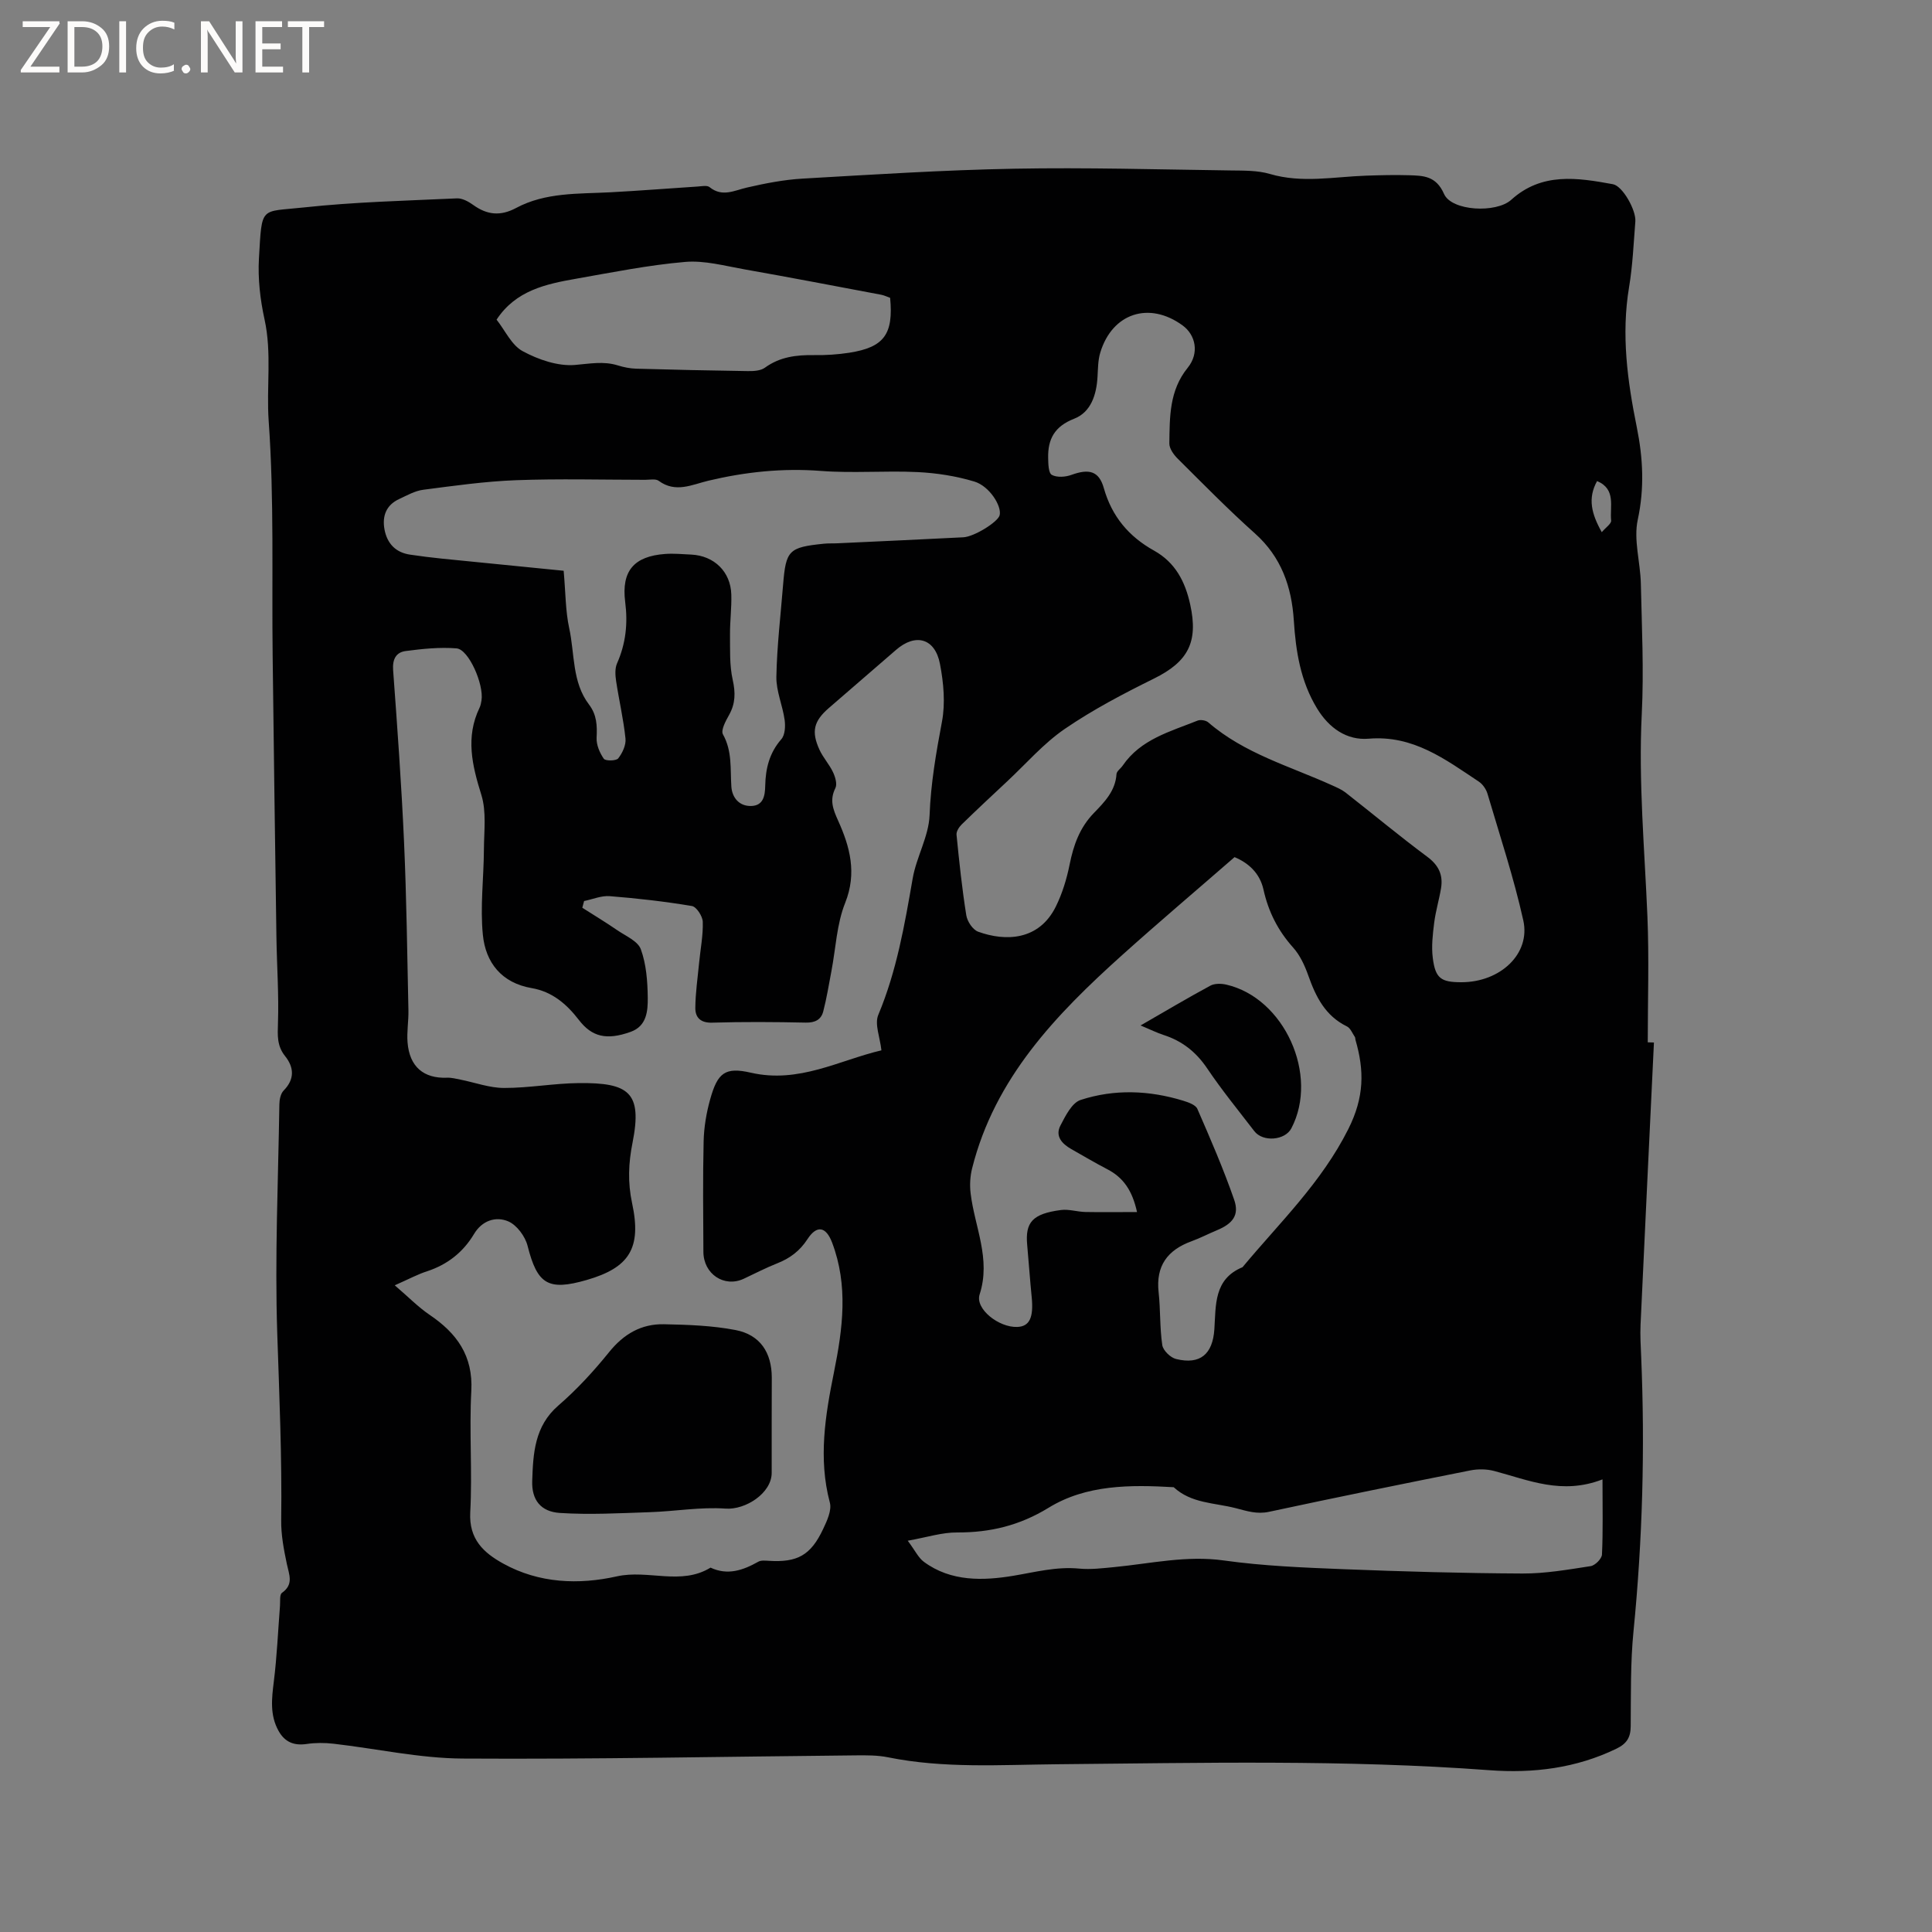 <svg enable-background="new 0 0 400 400" viewBox="0 0 400 400" xmlns="http://www.w3.org/2000/svg"><rect x="0" y="0" width="400" height="400" fill="#808080" stroke="none"/><g fill="#fcfbfa"><path d="m12.4 4.8-6.1 9h6v1.2h-8v-.5l6.1-8.9h-5.7v-1.2h7.6v.4z"/><path d="m14 15v-10.6h3c1.6 0 2.9.5 4 1.4s1.6 2.2 1.6 3.8-.5 3-1.6 3.9-2.4 1.5-4 1.5zm1.4-9.4v8.2h1.6c1.3 0 2.4-.4 3.1-1.1s1.1-1.8 1.1-3.1-.4-2.3-1.2-3-1.8-1-3.1-1z"/><path d="m26.1 4.4v10.6h-1.4v-10.6z"/><path d="m36.1 14.6c-.8.4-1.8.6-2.9.6-1.5 0-2.7-.5-3.6-1.4s-1.4-2.2-1.4-3.8c0-1.7.5-3.1 1.5-4.1s2.3-1.6 3.9-1.6c1 0 1.8.1 2.5.4v1.4c-.8-.4-1.6-.6-2.5-.6-1.2 0-2.1.4-2.9 1.2s-1.1 1.8-1.1 3.2c0 1.3.3 2.3 1 3s1.6 1.1 2.7 1.1c1 0 2-.2 2.7-.7v1.3z"/><path d="m37.6 14.3c0-.2.1-.5.3-.6s.4-.3.6-.3c.3 0 .5.1.6.3s.3.4.3.6-.1.4-.3.6-.4.3-.6.3c-.3 0-.5-.1-.6-.3s-.3-.4-.3-.6z"/><path d="m50.2 15h-1.6l-5.3-8.2c-.2-.2-.3-.5-.4-.7 0 .2.1.7.1 1.5v7.4h-1.4v-10.6h1.7l5.2 8.1c.2.4.4.6.4.7 0-.3-.1-.8-.1-1.5v-7.3h1.4z"/><path d="m58.6 15h-5.7v-10.6h5.5v1.2h-4.1v3.4h3.8v1.2h-3.8v3.6h4.3z"/><path d="m67.1 5.6h-3.1v9.4h-1.4v-9.4h-3v-1.2h7.5z"/></g><path d="m342.43 215.84c-.93 19.47-1.87 38.94-2.77 58.4-.1 2.22.03 4.45.13 6.67.8 18.98.28 37.9-1.59 56.82-.65 6.52-.52 13.13-.58 19.7-.02 2.3-.83 3.58-2.94 4.61-8.37 4.06-17.26 5.14-26.34 4.46-29.86-2.22-59.74-1.5-89.63-1.23-11.63.11-23.31.9-34.86-1.44-2.16-.44-4.43-.42-6.65-.4-27.14.25-54.27.83-81.4.66-8.92-.05-17.82-2.05-26.74-3.07-1.83-.21-3.73-.22-5.55.05-2.64.39-4.54-.38-5.84-2.71-1.82-3.27-1.42-6.67-.98-10.2.65-5.21.87-10.47 1.28-15.71.07-.92-.11-2.31.41-2.67 2.47-1.75 1.48-3.75 1.01-5.97-.63-2.99-1.22-6.07-1.17-9.11.17-12.91-.39-25.79-.82-38.68-.52-15.77.2-31.59.44-47.38.01-.97.26-2.22.89-2.86 2.33-2.37 2.14-4.82.29-7.13-1.7-2.13-1.55-4.29-1.47-6.82.2-5.92-.23-11.86-.32-17.79-.28-19.4-.55-38.8-.78-58.2-.2-16.22.33-32.49-.82-48.64-.5-7.02.68-14.07-.86-21.07-.9-4.1-1.4-8.44-1.16-12.62.65-11.02.17-9.57 9.28-10.56 10.52-1.14 21.13-1.39 31.71-1.88 1.11-.05 2.4.66 3.37 1.36 2.88 2.08 5.65 2.36 8.88.63 6.11-3.27 12.9-2.9 19.55-3.25 6.01-.32 12.02-.8 18.03-1.19.83-.05 1.95-.3 2.47.12 2.64 2.13 5.1.7 7.75.09 3.79-.87 7.65-1.63 11.52-1.85 14.59-.84 29.19-1.78 43.8-2.05 14.92-.28 29.85.16 44.77.36 2.74.04 5.61-.03 8.19.73 6.64 1.95 13.24.58 19.86.35 2.96-.1 5.92-.18 8.88-.09 3 .09 5.65.11 7.3 3.87 1.56 3.56 10.8 4.03 13.91 1.22 6.34-5.74 13.71-4.58 21.06-3.23 2.02.37 4.82 5.39 4.64 7.71-.36 4.54-.55 9.12-1.3 13.61-1.64 9.81-.34 19.41 1.6 28.99 1.29 6.38 1.61 12.6.2 19.15-.9 4.16.54 8.79.64 13.22.2 9 .64 18.03.19 27-.7 14.03.59 27.95 1.17 41.91.36 8.68.07 17.38.07 26.07.43.01.85.03 1.28.04zm-260.7 50.27c2.8 2.39 4.83 4.49 7.2 6.1 5.63 3.81 9.04 8.45 8.65 15.77-.45 8.35.23 16.76-.22 25.12-.3 5.57 2.76 8.38 6.84 10.63 7.42 4.1 15.63 4.4 23.51 2.64 6.49-1.45 13.27 1.95 19.4-1.81 3.56 1.67 6.75.54 9.9-1.23.58-.32 1.44-.22 2.16-.18 5.91.37 8.68-1.13 11.24-6.56.81-1.71 1.83-3.9 1.4-5.5-2.43-9.12-.93-18.14.85-26.96 1.84-9.11 2.99-17.97-.38-26.86-1.28-3.38-3.19-3.66-5.1-.72-1.59 2.45-3.64 3.98-6.29 5.02-2.36.93-4.62 2.12-6.92 3.19-4.03 1.87-8.32-.98-8.34-5.59-.04-7.63-.13-15.27.05-22.9.07-2.91.57-5.88 1.36-8.69 1.52-5.44 3.05-6.73 8.42-5.49 9.94 2.29 18.33-2.59 27.03-4.63-.3-2.73-1.45-5.44-.65-7.34 3.81-9.09 5.45-18.64 7.12-28.24.77-4.45 3.33-8.71 3.5-13.11.25-6.59 1.35-12.91 2.56-19.34.73-3.84.34-8.08-.41-11.97-1.02-5.33-5.05-6.42-9.08-2.92-4.64 4.03-9.3 8.04-13.95 12.07-3.11 2.7-3.65 4.85-1.9 8.65.75 1.62 2.02 2.99 2.78 4.6.47.99.91 2.47.5 3.3-1.25 2.5-.49 4.4.57 6.76 2.44 5.4 3.92 10.84 1.45 17.02-1.76 4.4-1.94 9.42-2.85 14.16-.53 2.78-.98 5.59-1.69 8.32-.44 1.68-1.68 2.34-3.61 2.3-6.46-.14-12.94-.18-19.4.01-2.42.07-3.48-1.1-3.47-3.03.02-3.14.49-6.27.79-9.41.27-2.82.84-5.64.75-8.45-.04-1.15-1.3-3.1-2.25-3.26-5.63-.94-11.32-1.59-17.01-2.04-1.73-.14-3.54.65-5.31 1.01-.12.46-.25.93-.37 1.39 2.4 1.53 4.84 3 7.18 4.61 1.77 1.22 4.32 2.28 4.94 3.99 1.13 3.11 1.39 6.64 1.43 10 .03 2.75-.19 5.89-3.53 7.09-5.01 1.8-8.05 1.03-10.73-2.46-2.52-3.28-5.53-5.87-9.76-6.59-6.26-1.07-9.56-5.31-10.12-11.05-.58-5.84.19-11.8.22-17.7.02-3.77.55-7.78-.53-11.25-1.91-6.12-3.31-11.95-.38-18.04.23-.47.32-1.01.41-1.53.52-3.31-2.65-10.57-5.16-10.77-3.48-.28-7.05.09-10.54.55-1.98.26-2.76 1.68-2.6 3.93.87 11.84 1.73 23.68 2.26 35.54.52 11.63.66 23.27.91 34.9.05 2.22-.36 4.46-.18 6.66.4 5.03 3.32 7.5 8.18 7.31.93-.04 1.87.22 2.8.4 3.01.6 6 1.72 9.01 1.72 5.16.01 10.32-.96 15.48-1.01 10.36-.1 13.18 1.91 11.11 12.34-.85 4.24-1.01 8.25-.09 12.53 2 9.31-.56 13.35-9.41 15.9-8.01 2.31-10.22.87-12.23-7.07-.49-1.95-2.22-4.3-3.98-5.06-2.6-1.12-5.45-.18-7.11 2.61-2.27 3.79-5.5 6.32-9.7 7.71-1.88.59-3.66 1.56-6.71 2.91zm220.86-62.75c8.03-.01 14.34-5.88 12.79-12.81-1.97-8.85-4.84-17.5-7.41-26.21-.28-.94-.98-1.97-1.79-2.51-6.94-4.61-13.59-9.67-22.82-8.89-4.52.38-8.21-2.2-10.68-6.27-3.42-5.62-4.4-11.81-4.81-18.22-.45-6.97-2.59-13.14-8.06-18.02-5.53-4.94-10.73-10.25-15.99-15.48-.83-.82-1.73-2.09-1.72-3.14.08-5.48-.03-10.95 3.81-15.68 2.44-3.02 1.64-6.78-1.06-8.75-6.91-5.05-14.57-2.57-17.05 5.62-.48 1.58-.47 3.33-.57 5.01-.21 3.71-1.35 7.32-4.83 8.68-4.06 1.58-5.47 4.21-5.39 8.11.02 1.23.06 3.14.76 3.52 1.07.58 2.84.45 4.08-.01 3.6-1.3 5.67-.82 6.68 2.73 1.66 5.88 5.18 10.05 10.39 12.95 4.41 2.46 6.45 6.39 7.5 11.17 1.71 7.77-.42 11.84-7.52 15.34-6.33 3.13-12.65 6.44-18.46 10.42-4.39 3.01-7.98 7.18-11.91 10.85-3.16 2.95-6.32 5.9-9.42 8.92-.55.54-1.14 1.46-1.07 2.14.55 5.57 1.14 11.14 2.02 16.67.2 1.27 1.34 3 2.46 3.4 5.62 2.04 12.58 1.87 16.08-5.21 1.34-2.71 2.25-5.71 2.85-8.69.81-4.03 2.08-7.64 5.03-10.68 2.17-2.24 4.46-4.56 4.68-8.06.04-.6.87-1.14 1.28-1.75 3.74-5.47 9.84-7.04 15.49-9.31.61-.25 1.74-.07 2.23.36 7.48 6.47 16.9 9.07 25.63 13.03.95.43 1.95.85 2.77 1.48 5.66 4.43 11.19 9.04 16.96 13.33 2.37 1.76 3.28 3.78 2.83 6.51-.4 2.4-1.12 4.75-1.42 7.16-.3 2.39-.59 4.87-.29 7.24.53 4.26 1.7 5.06 5.95 5.05zm-67.18 47.58c-1.01-4.59-2.92-7.18-6.15-8.86-2.53-1.32-4.99-2.77-7.47-4.18-1.92-1.09-3.38-2.67-2.24-4.87 1.04-2 2.38-4.72 4.19-5.3 6.99-2.28 14.2-2 21.26.17 1.06.33 2.54.85 2.9 1.68 2.7 6.2 5.4 12.42 7.62 18.81 1.11 3.2-.3 4.96-3.59 6.33-1.76.73-3.45 1.62-5.24 2.27-4.97 1.81-7.42 5.1-6.81 10.56.4 3.63.22 7.34.76 10.95.17 1.11 1.7 2.59 2.86 2.87 5.01 1.23 7.58-1.03 7.92-6.16.33-4.96-.14-10.4 5.83-12.85 7.68-9.23 16.34-17.49 21.92-28.63 3.31-6.61 3.31-12.09 1.47-18.42-.06-.2-.02-.46-.13-.62-.52-.76-.91-1.82-1.64-2.18-4.48-2.18-6.44-6.12-8-10.53-.73-2.06-1.71-4.21-3.15-5.81-3.14-3.5-5.12-7.43-6.13-11.99-.77-3.46-3.17-5.55-5.99-6.72-7.95 6.92-15.71 13.49-23.27 20.28-13.72 12.33-26.37 25.46-31.06 44.14-.42 1.66-.52 3.5-.31 5.21.83 6.94 4.25 13.54 1.86 20.91-.97 2.99 3.98 6.88 7.8 6.73 2.55-.1 3.4-1.96 2.98-6.19-.36-3.58-.6-7.18-.93-10.77-.44-4.69 1.07-6.48 7-7.25 1.63-.21 3.35.37 5.04.41 3.39.06 6.8.01 10.7.01zm-118.71-132.77c.41 4.56.37 8.32 1.15 11.9 1.16 5.31.56 11.14 4.1 15.8 1.62 2.13 1.7 4.36 1.57 6.88-.07 1.45.64 3.12 1.49 4.34.34.49 2.57.46 2.99-.08.87-1.11 1.64-2.77 1.5-4.1-.41-3.99-1.34-7.92-1.94-11.9-.18-1.19-.27-2.61.19-3.66 1.82-4.11 2.26-8.25 1.69-12.71-.82-6.46 1.84-9.48 8.28-9.95 1.78-.13 3.6.05 5.39.13 4.75.23 8.17 3.55 8.3 8.28.08 2.75-.29 5.5-.27 8.26.03 3.14-.12 6.37.56 9.39.59 2.66.57 4.89-.74 7.25-.7 1.25-1.76 3.19-1.28 4.04 1.95 3.49 1.49 7.15 1.74 10.82.15 2.26 1.61 4.09 4.13 4.01 2.53-.08 2.84-2.18 2.88-4.18.07-3.58.86-6.81 3.34-9.65.77-.88.86-2.69.68-3.99-.42-3.01-1.77-5.99-1.71-8.95.12-6.35.88-12.68 1.39-19.02.58-7.16 1.16-7.76 8.43-8.51.95-.1 1.91-.04 2.86-.09 8.68-.4 17.35-.8 26.03-1.24 2.28-.12 7.2-3.2 7.52-4.58.45-1.89-2.1-6.01-5.24-6.96-3.78-1.14-7.81-1.77-11.76-1.96-6.66-.32-13.38.27-20.01-.24-7.93-.61-15.62.2-23.28 2.02-3.4.81-6.8 2.61-10.3.03-.64-.47-1.86-.21-2.81-.21-8.91-.01-17.82-.25-26.72.08-6.42.24-12.83 1.15-19.22 1.98-1.72.22-3.37 1.17-4.99 1.92-2.7 1.25-3.55 3.54-3.03 6.32.55 2.88 2.28 4.74 5.27 5.19 2.2.33 4.41.6 6.62.83 8.41.84 16.82 1.67 25.2 2.51zm71.24 200.82c1.53 2.04 2.19 3.52 3.33 4.36 5.61 4.17 12.36 3.92 18.51 2.9 4.57-.76 8.94-1.94 13.65-1.49 2.39.23 4.85-.08 7.27-.31 7.55-.73 14.94-2.46 22.7-1.37 8.15 1.14 16.43 1.47 24.67 1.8 12.38.49 24.77.84 37.15.9 4.71.02 9.43-.81 14.11-1.53.92-.14 2.3-1.53 2.34-2.4.23-4.84.11-9.7.11-15.56-8.42 3.27-15.33.13-22.43-1.74-1.55-.41-3.35-.43-4.93-.12-13.91 2.77-27.8 5.59-41.66 8.57-2.55.55-4.57-.15-6.95-.76-4.41-1.13-9.17-.96-12.81-4.33-8.97-.52-18.08-.55-25.91 4.26-6 3.68-12.09 5.13-18.92 5.11-3.1-.03-6.16.98-10.23 1.71zm-3.65-257.33c-.68-.24-1.26-.53-1.87-.64-9.46-1.78-18.9-3.6-28.38-5.27-4.05-.72-8.21-1.87-12.21-1.52-7.57.65-15.07 2.16-22.57 3.48-6.26 1.1-12.48 2.43-16.45 8.47 1.78 2.25 3.11 5.29 5.41 6.53 3.24 1.75 7.27 3.14 10.82 2.85 3.04-.25 5.9-.84 8.9.1 1.2.37 2.47.63 3.72.67 7.7.22 15.41.39 23.12.5 1.21.02 2.68-.05 3.58-.7 3.11-2.26 6.53-2.66 10.2-2.61 2.42.04 4.87-.12 7.27-.49 7.19-1.13 9.18-3.8 8.46-11.37zm147.34 48.52c.8-.95 2.01-1.75 1.94-2.41-.31-2.87 1.08-6.5-2.91-8.17-1.99 3.58-1.16 6.79.97 10.58z" fill="#010102"/><path d="m159.77 294.46c0 3.5.01 7 0 10.5-.02 4.2-5.44 7.68-9.55 7.38-5.18-.37-10.45.57-15.69.74-6.21.21-12.44.56-18.62.16-3.95-.26-5.86-2.69-5.72-6.64.19-5.66.46-11.32 5.41-15.6 3.83-3.31 7.32-7.11 10.51-11.06 3.02-3.75 6.68-5.87 11.36-5.77 4.95.1 9.97.27 14.81 1.2 5.11.98 7.5 4.67 7.51 9.86-.02 3.08-.02 6.16-.02 9.23z" fill="#010102"/><path d="m236.14 212.31c5.26-3.03 9.8-5.73 14.45-8.24.89-.48 2.25-.45 3.28-.22 12.04 2.76 19.26 18.75 13.49 29.76-1.31 2.51-5.9 2.89-7.67.58-3.29-4.28-6.72-8.48-9.73-12.95-2.3-3.42-5.19-5.72-9.06-6.96-1.38-.45-2.69-1.11-4.76-1.97z" fill="#010102"/></svg>